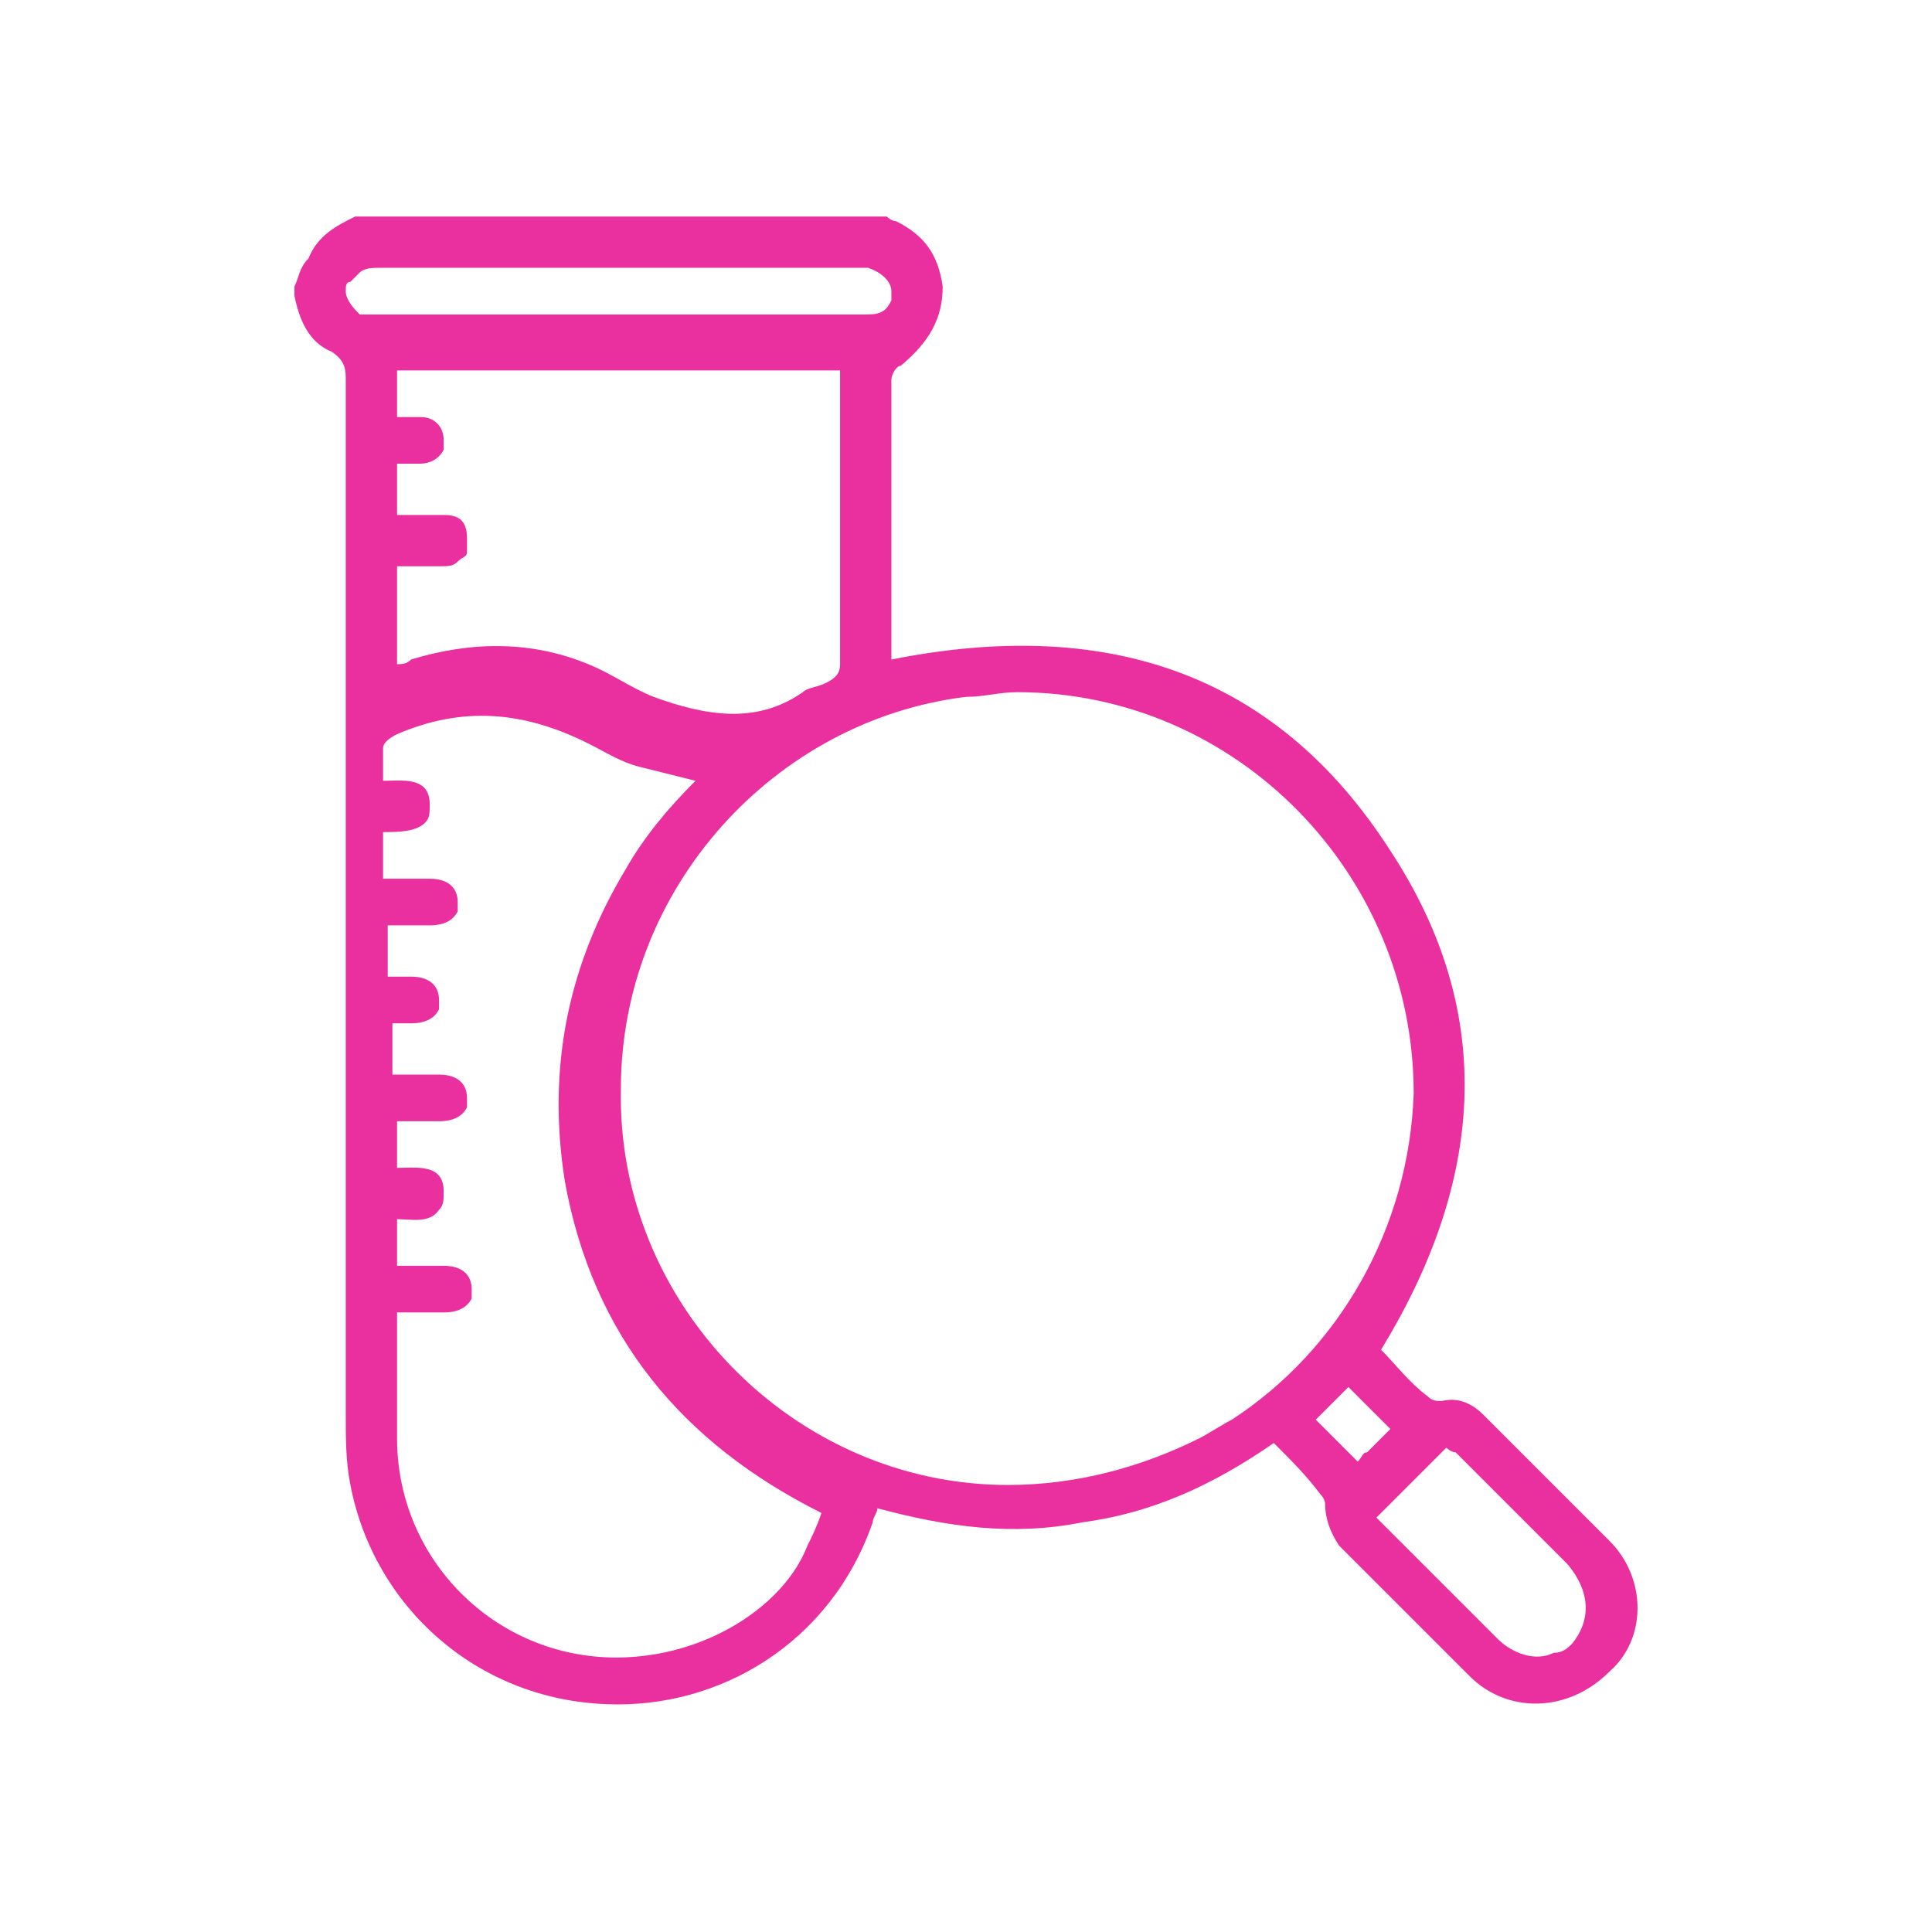 <svg width="80" height="80" viewBox="0 0 80 80" fill="none" xmlns="http://www.w3.org/2000/svg">
<path d="M66.648 63.807C64.91 62.069 63.172 60.331 61.434 58.593C61.048 58.207 60.469 57.821 59.697 58.014C59.504 58.014 59.31 58.014 59.117 57.821C58.345 57.241 57.766 56.469 57.186 55.89C61.434 48.938 62.014 41.986 57.572 35.228C52.745 27.697 45.6 25.573 36.91 27.31V27.117C36.91 23.255 36.91 19.586 36.91 15.724C36.91 15.531 37.103 15.145 37.297 15.145C38.455 14.179 39.035 13.214 39.035 11.862C38.841 10.51 38.262 9.738 37.103 9.159C36.91 9.159 36.717 8.966 36.717 8.966C29.379 8.966 22.041 8.966 14.704 8.966C13.931 9.352 13.159 9.738 12.772 10.704C12.386 11.09 12.386 11.476 12.193 11.862V12.248C12.386 13.214 12.772 14.179 13.738 14.566C14.317 14.952 14.317 15.338 14.317 15.724C14.317 30.014 14.317 44.303 14.317 58.593C14.317 59.559 14.317 60.524 14.51 61.49C15.476 66.51 19.724 70.373 25.131 70.566C29.765 70.759 34.4 68.055 36.138 63.035C36.138 62.841 36.331 62.648 36.331 62.455C39.228 63.228 41.931 63.614 44.828 63.035C47.724 62.648 50.234 61.49 52.745 59.752C53.517 60.524 54.097 61.103 54.676 61.876C54.869 62.069 54.869 62.262 54.869 62.262C54.869 62.841 55.062 63.421 55.448 64C57.186 65.738 59.117 67.669 60.855 69.407C62.4 70.952 64.91 70.952 66.648 69.214C68.193 67.862 68.193 65.352 66.648 63.807ZM14.897 13.021C14.704 12.828 14.317 12.441 14.317 12.055C14.317 11.862 14.317 11.669 14.51 11.669C14.704 11.476 14.704 11.476 14.897 11.283C15.09 11.09 15.476 11.09 15.669 11.09C22.235 11.09 28.993 11.09 35.559 11.09C35.752 11.09 35.945 11.09 35.945 11.09C36.524 11.283 36.91 11.669 36.91 12.055C36.91 12.248 36.91 12.248 36.91 12.441C36.717 12.828 36.524 13.021 35.945 13.021C35.752 13.021 35.559 13.021 35.559 13.021C32.276 13.021 28.993 13.021 25.71 13.021C22.428 13.021 19.145 13.021 15.862 13.021C15.476 13.021 15.09 13.021 14.897 13.021ZM16.441 27.503V23.448C17.021 23.448 17.6 23.448 18.179 23.448C18.566 23.448 18.759 23.448 18.952 23.255C19.145 23.062 19.338 23.062 19.338 22.869C19.338 22.676 19.338 22.483 19.338 22.29C19.338 21.517 18.952 21.324 18.372 21.324C17.793 21.324 17.021 21.324 16.441 21.324V19.2C16.828 19.2 17.021 19.2 17.407 19.2C17.793 19.2 18.179 19.007 18.372 18.621C18.372 18.428 18.372 18.428 18.372 18.235C18.372 17.655 17.986 17.269 17.407 17.269C17.021 17.269 16.828 17.269 16.441 17.269V15.338H34.786C34.786 15.531 34.786 15.724 34.786 15.917C34.786 19.779 34.786 23.641 34.786 27.503C34.786 27.89 34.593 28.083 34.207 28.276C33.821 28.469 33.434 28.469 33.241 28.662C31.31 30.014 29.186 29.628 27.062 28.855C26.097 28.469 25.324 27.89 24.359 27.503C22.041 26.538 19.531 26.538 17.021 27.31C16.828 27.503 16.634 27.503 16.441 27.503ZM25.517 68.635C20.497 68.635 16.441 64.579 16.441 59.559C16.441 58.014 16.441 56.469 16.441 54.924C16.441 54.731 16.441 54.538 16.441 54.345C17.021 54.345 17.793 54.345 18.372 54.345C18.952 54.345 19.338 54.152 19.531 53.766C19.531 53.572 19.531 53.572 19.531 53.379C19.531 52.8 19.145 52.414 18.372 52.414C17.793 52.414 17.214 52.414 16.441 52.414V50.483C17.021 50.483 17.793 50.676 18.179 50.097C18.372 49.904 18.372 49.71 18.372 49.324C18.372 48.166 17.214 48.359 16.441 48.359V46.428C17.021 46.428 17.6 46.428 18.179 46.428C18.759 46.428 19.145 46.234 19.338 45.848C19.338 45.655 19.338 45.655 19.338 45.462C19.338 44.883 18.952 44.497 18.179 44.497C17.6 44.497 17.021 44.497 16.248 44.497V42.373C16.441 42.373 16.828 42.373 17.021 42.373C17.6 42.373 17.986 42.179 18.179 41.793C18.179 41.6 18.179 41.6 18.179 41.407C18.179 40.828 17.793 40.441 17.021 40.441C16.828 40.441 16.441 40.441 16.055 40.441V38.317C16.634 38.317 17.214 38.317 17.793 38.317C18.372 38.317 18.759 38.124 18.952 37.738C18.952 37.545 18.952 37.545 18.952 37.352C18.952 36.773 18.566 36.386 17.793 36.386C17.407 36.386 17.214 36.386 16.828 36.386C16.634 36.386 16.248 36.386 15.862 36.386V34.455C16.441 34.455 17.214 34.455 17.6 34.069C17.793 33.876 17.793 33.683 17.793 33.297C17.793 32.138 16.634 32.331 15.862 32.331C15.862 31.752 15.862 31.366 15.862 30.979C15.862 30.786 16.055 30.593 16.441 30.4C19.145 29.241 21.655 29.434 24.359 30.786C25.131 31.172 25.71 31.559 26.483 31.752C27.255 31.945 28.028 32.138 28.8 32.331C27.641 33.49 26.676 34.648 25.904 36C23.586 39.862 22.621 44.11 23.393 48.938C24.552 55.31 28.221 59.752 34.014 62.648C33.821 63.228 33.628 63.614 33.434 64C32.469 66.51 29.186 68.635 25.517 68.635ZM51.007 58.786C50.621 58.979 50.041 59.366 49.655 59.559C47.338 60.717 44.635 61.49 41.738 61.49C32.855 61.49 25.517 53.959 25.71 45.076C25.71 36.773 32.083 29.821 40 28.855C40.772 28.855 41.352 28.662 42.124 28.662C51.2 28.662 58.538 36.193 58.538 45.269C58.345 50.869 55.448 55.89 51.007 58.786ZM56.221 60.524C55.641 59.945 55.062 59.366 54.483 58.786C54.869 58.4 55.255 58.014 55.641 57.628L55.834 57.434C56.414 58.014 56.993 58.593 57.572 59.172C57.379 59.366 56.993 59.752 56.607 60.138C56.414 60.138 56.414 60.331 56.221 60.524ZM65.103 68.055C64.91 68.248 64.717 68.441 64.331 68.441C63.559 68.828 62.593 68.441 62.014 67.862C60.276 66.124 58.731 64.579 56.993 62.841C57.959 61.876 58.924 60.91 59.89 59.945C59.89 59.945 60.083 60.138 60.276 60.138C61.821 61.683 63.365 63.228 64.91 64.772C65.876 65.931 65.876 67.09 65.103 68.055Z" fill="#EA2F9F"/>
</svg>
